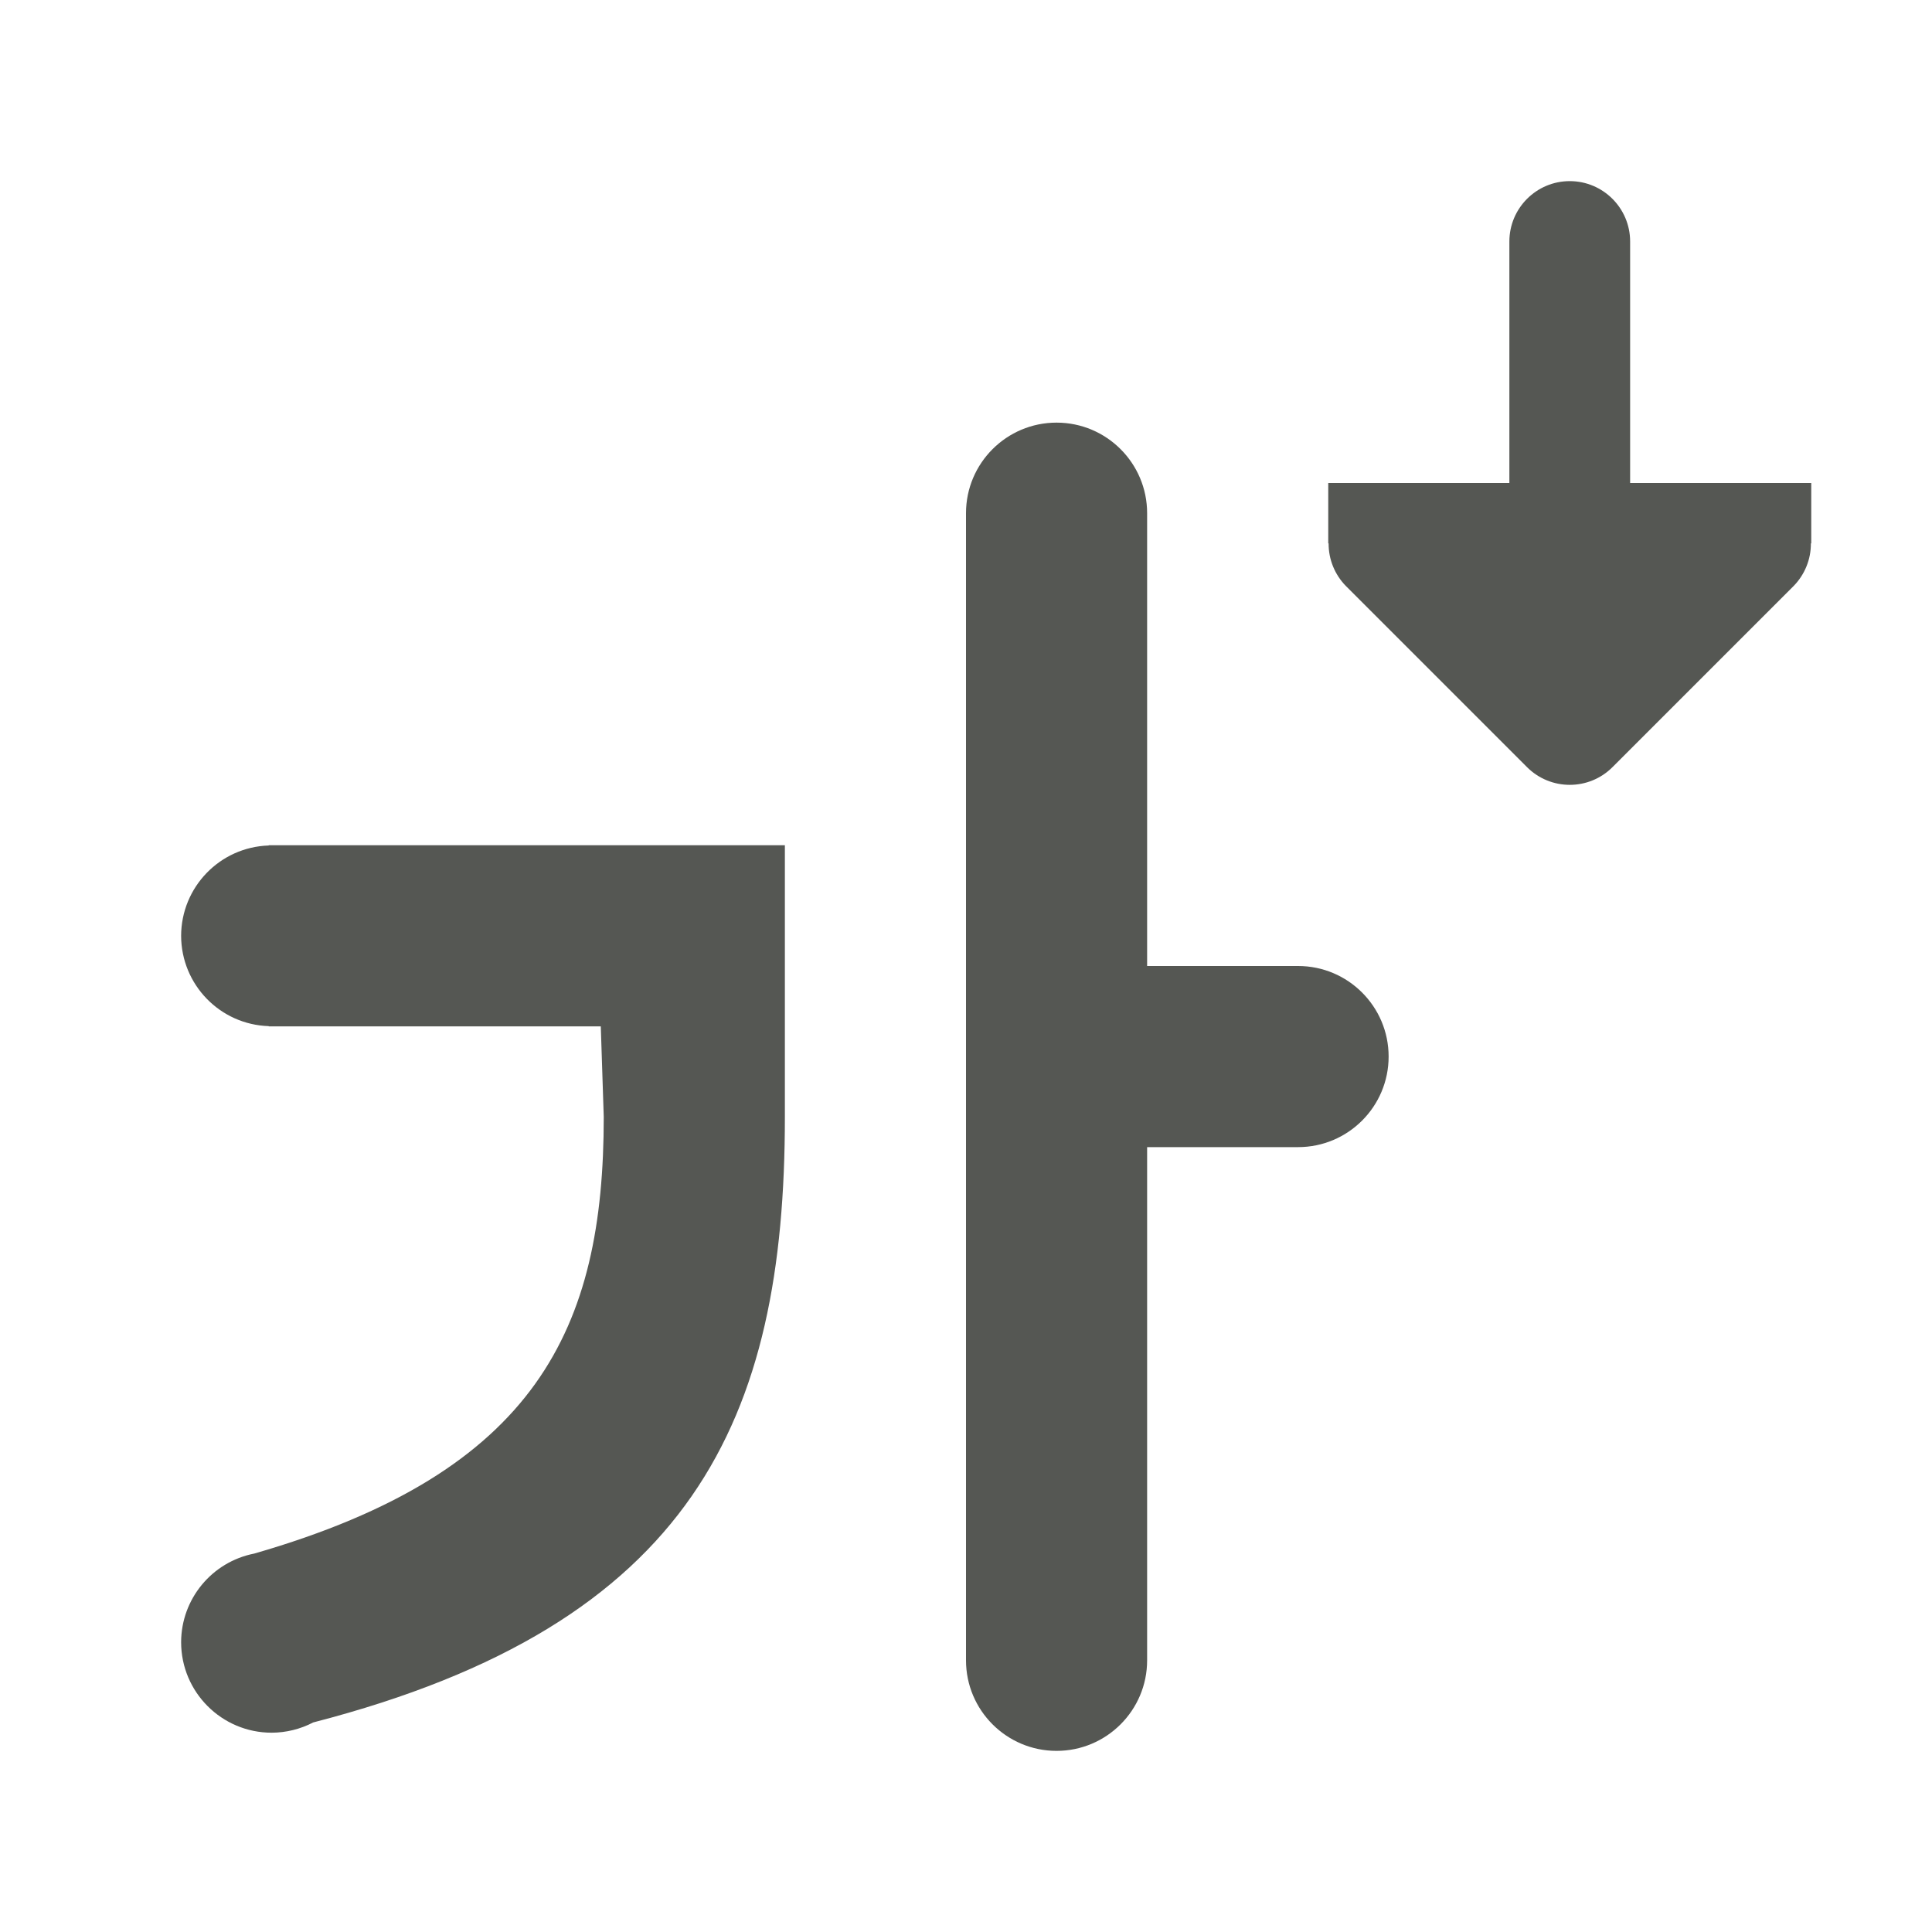 <svg height="32" viewBox="0 0 32 32" width="32" xmlns="http://www.w3.org/2000/svg"><g fill="#555753"><path d="m26 3c-.552 0-1 .448-1 1v4h-2-1v1h.006c-.002.264.102.519.287.707l3 3c.391.39 1.024.39 1.414 0l3-3c.185-.188.289-.443.287-.707h.006v-1h-1-2v-4c0-.552-.448-1-1-1z"/><path d="m17.5 7c-.828 0-1.5.672-1.5 1.5v19c0 .828.672 1.5 1.5 1.5s1.5-.672 1.5-1.5v-8.5h2.5c.828 0 1.5-.672 1.5-1.5s-.672-1.5-1.5-1.5h-2.5v-7.5c0-.828-.672-1.5-1.5-1.5zm-13.049 7v.004c-.808.026-1.449.688-1.451 1.496.002.808.643 1.47 1.451 1.496v.004h.049 5.451l.049 1.5c-0 3.5-1.1 5.88-5.789 7.232-.702.138-1.209.752-1.211 1.467 0 .828.672 1.5 1.5 1.5.239-.001.475-.059.688-.17 6.303-1.629 7.812-5.029 7.812-10.029v-2.5-2h-.049-8.451z"/></g></svg>